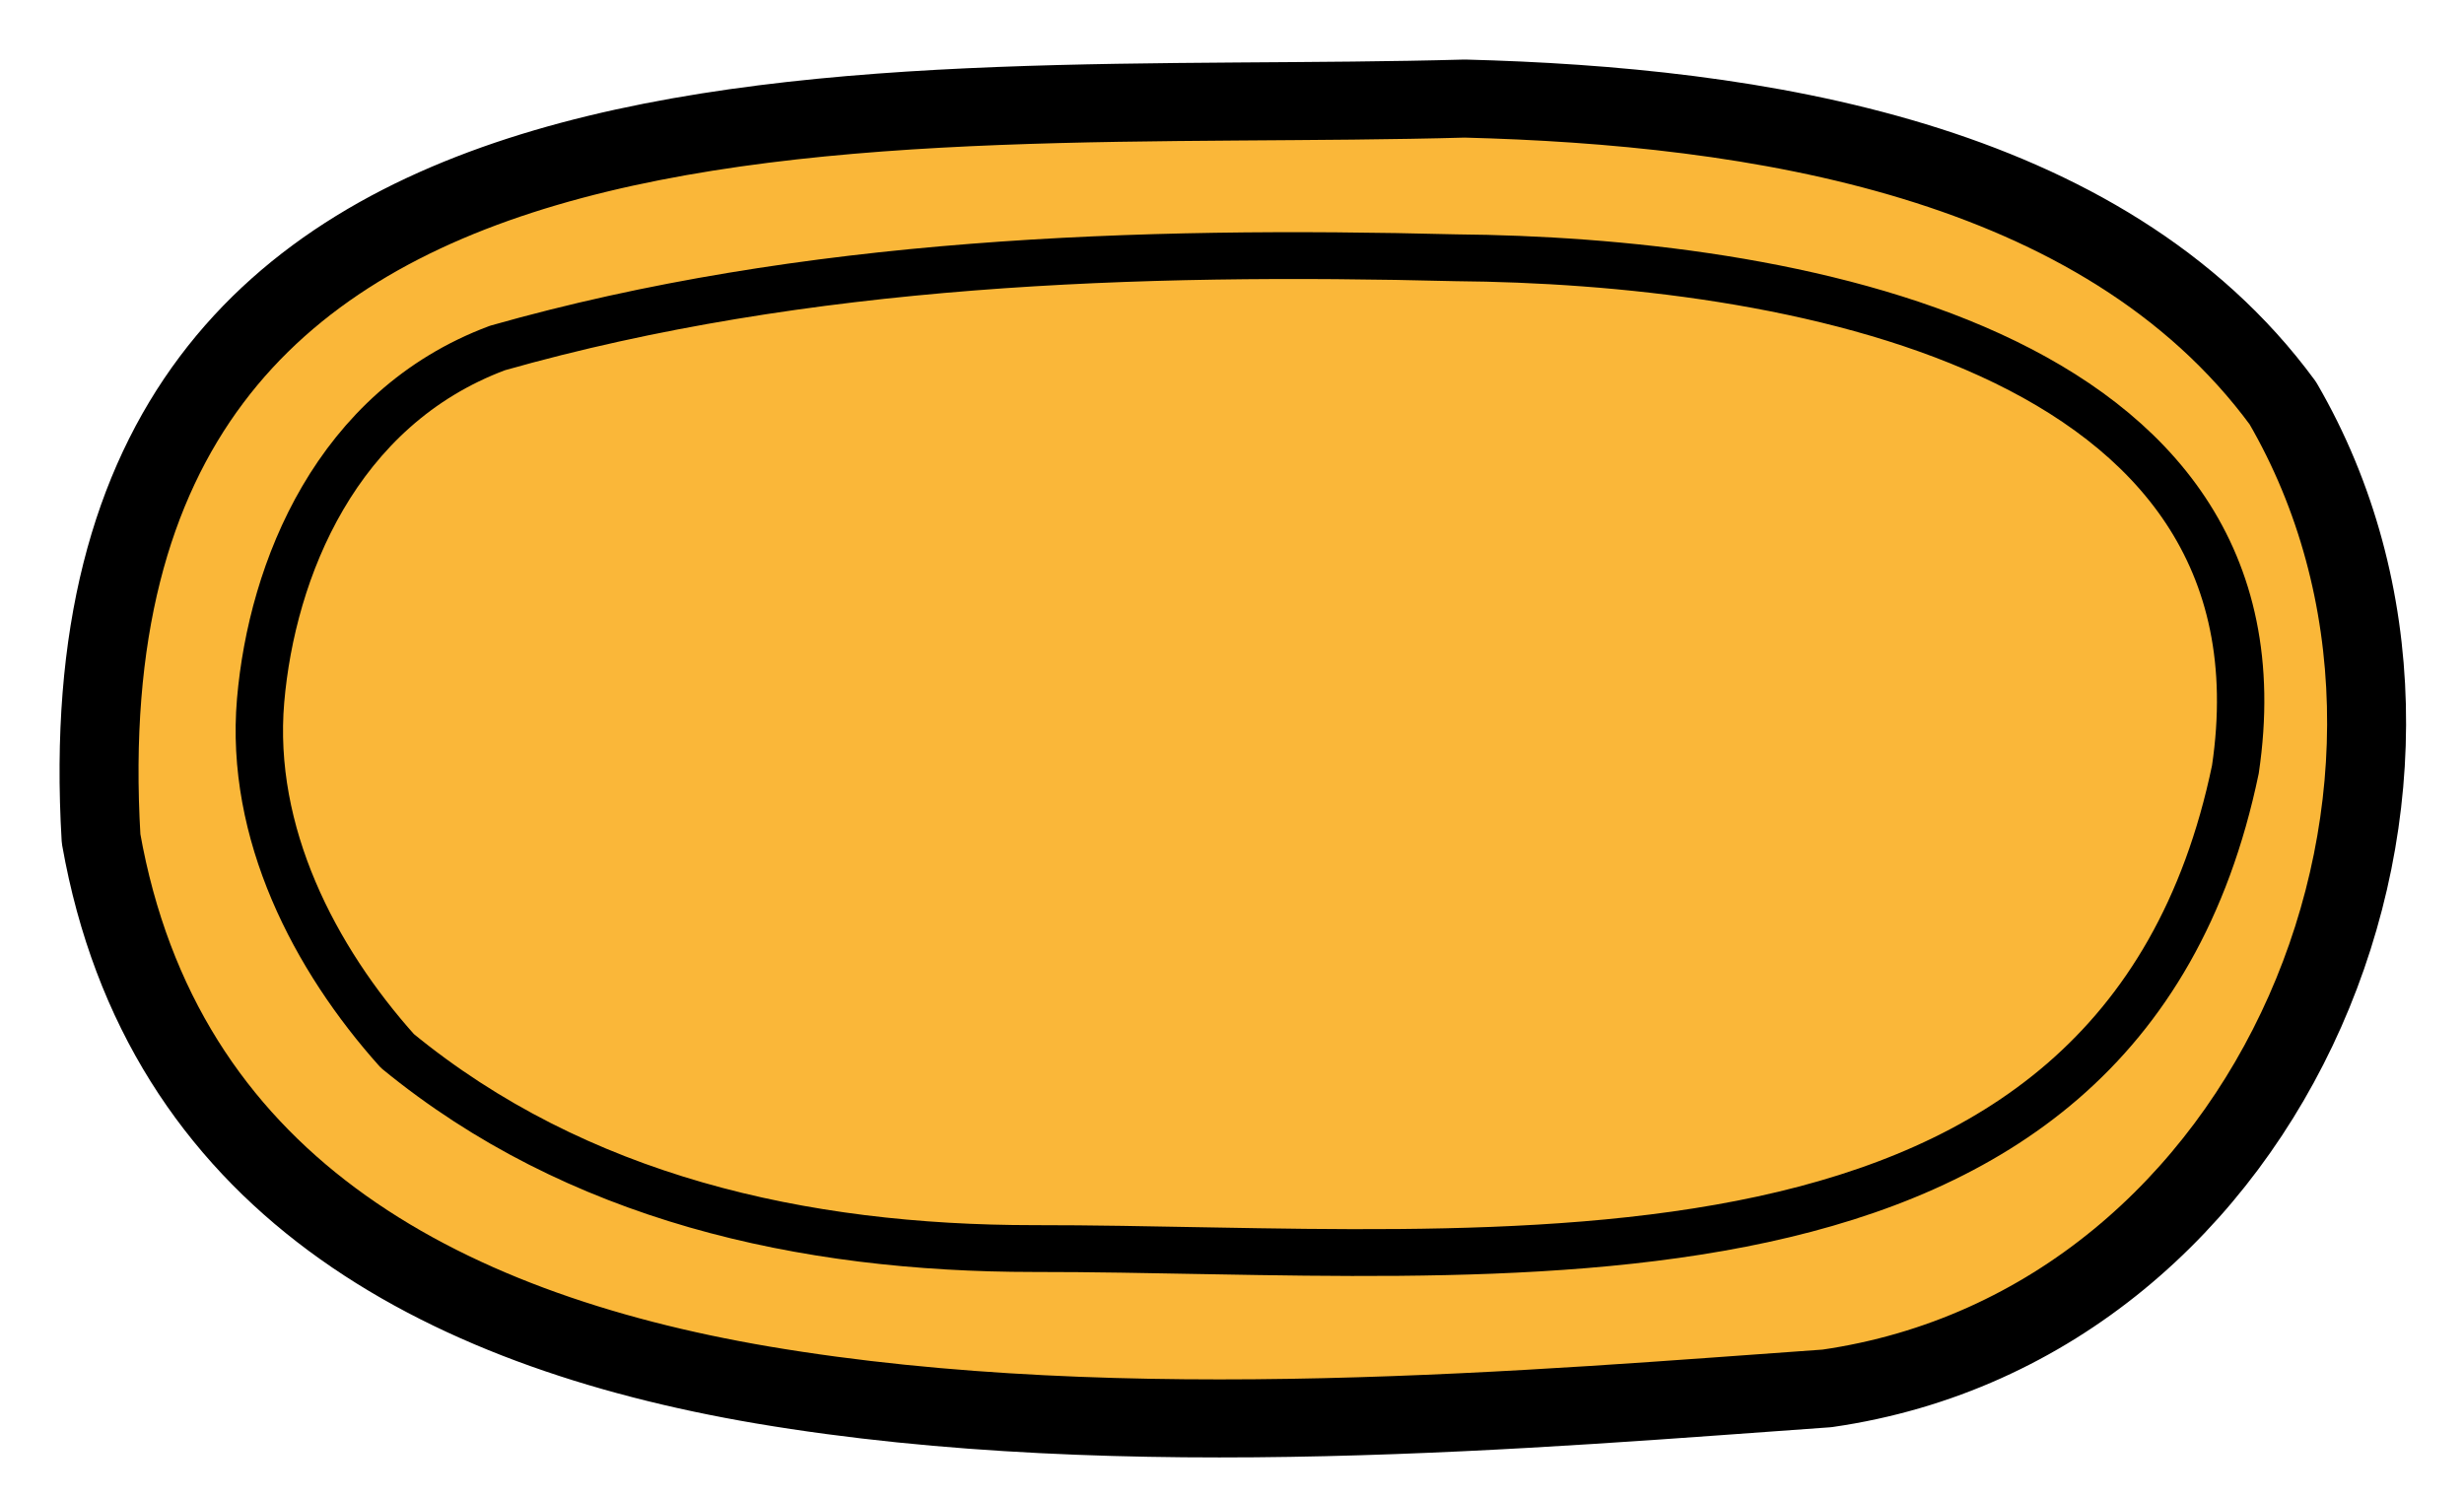<svg version="1.2" xmlns="http://www.w3.org/2000/svg" xmlns:xlink="http://www.w3.org/1999/xlink" overflow="visible" preserveAspectRatio="none" viewBox="0 0 78 48" height="90" width="148"><g transform="translate(1, 1)"><desc>Created with Sketch.</desc><g stroke-linejoin="round" stroke-linecap="round" fill-rule="evenodd" fill="none" stroke-width="1" stroke="none" id="Counter_1586889061325"><g stroke="#000000" transform="translate(2, 2)" id="COUNTER_1586889061325"><path stroke-width="2.5" id="STROKE_99fb390a-b112-4495-90fb-e96524237ba6_1586889061325" d="M43.37,0.158 C24.858,0.685 -1.337,-2.368 0.2,23.87 C2.12,34.845 10.812,39.593 21.137,41.37 C32.62,43.335 45.867,42.12 54.835,41.48 C69.085,39.403 76.132,21.865 69.263,9.912 C63.545,2.04 52.5,0.398 43.37,0.158 Z" vector-effect="non-scaling-stroke" style="fill: rgb(250, 183, 57);"/><path stroke-width="1.5" id="STROKE_8eb43624-4fd8-4295-b07f-e77d82029ab2_1586889061325" d="M12.75,8.148 C7.643,10.075 5.607,15.262 5.25,19.442 C4.89,23.692 6.96,27.71 9.578,30.668 C15.25,35.377 22.39,37 29.727,37 C44.25,36.985 64.065,39.633 67.763,21.65 C69.763,8.018 53.297,5.343 43.085,5.258 C33,5 22.477,5.353 12.75,8.148 Z" vector-effect="non-scaling-stroke" style="fill: rgb(250, 183, 57);"/></g></g></g></svg>